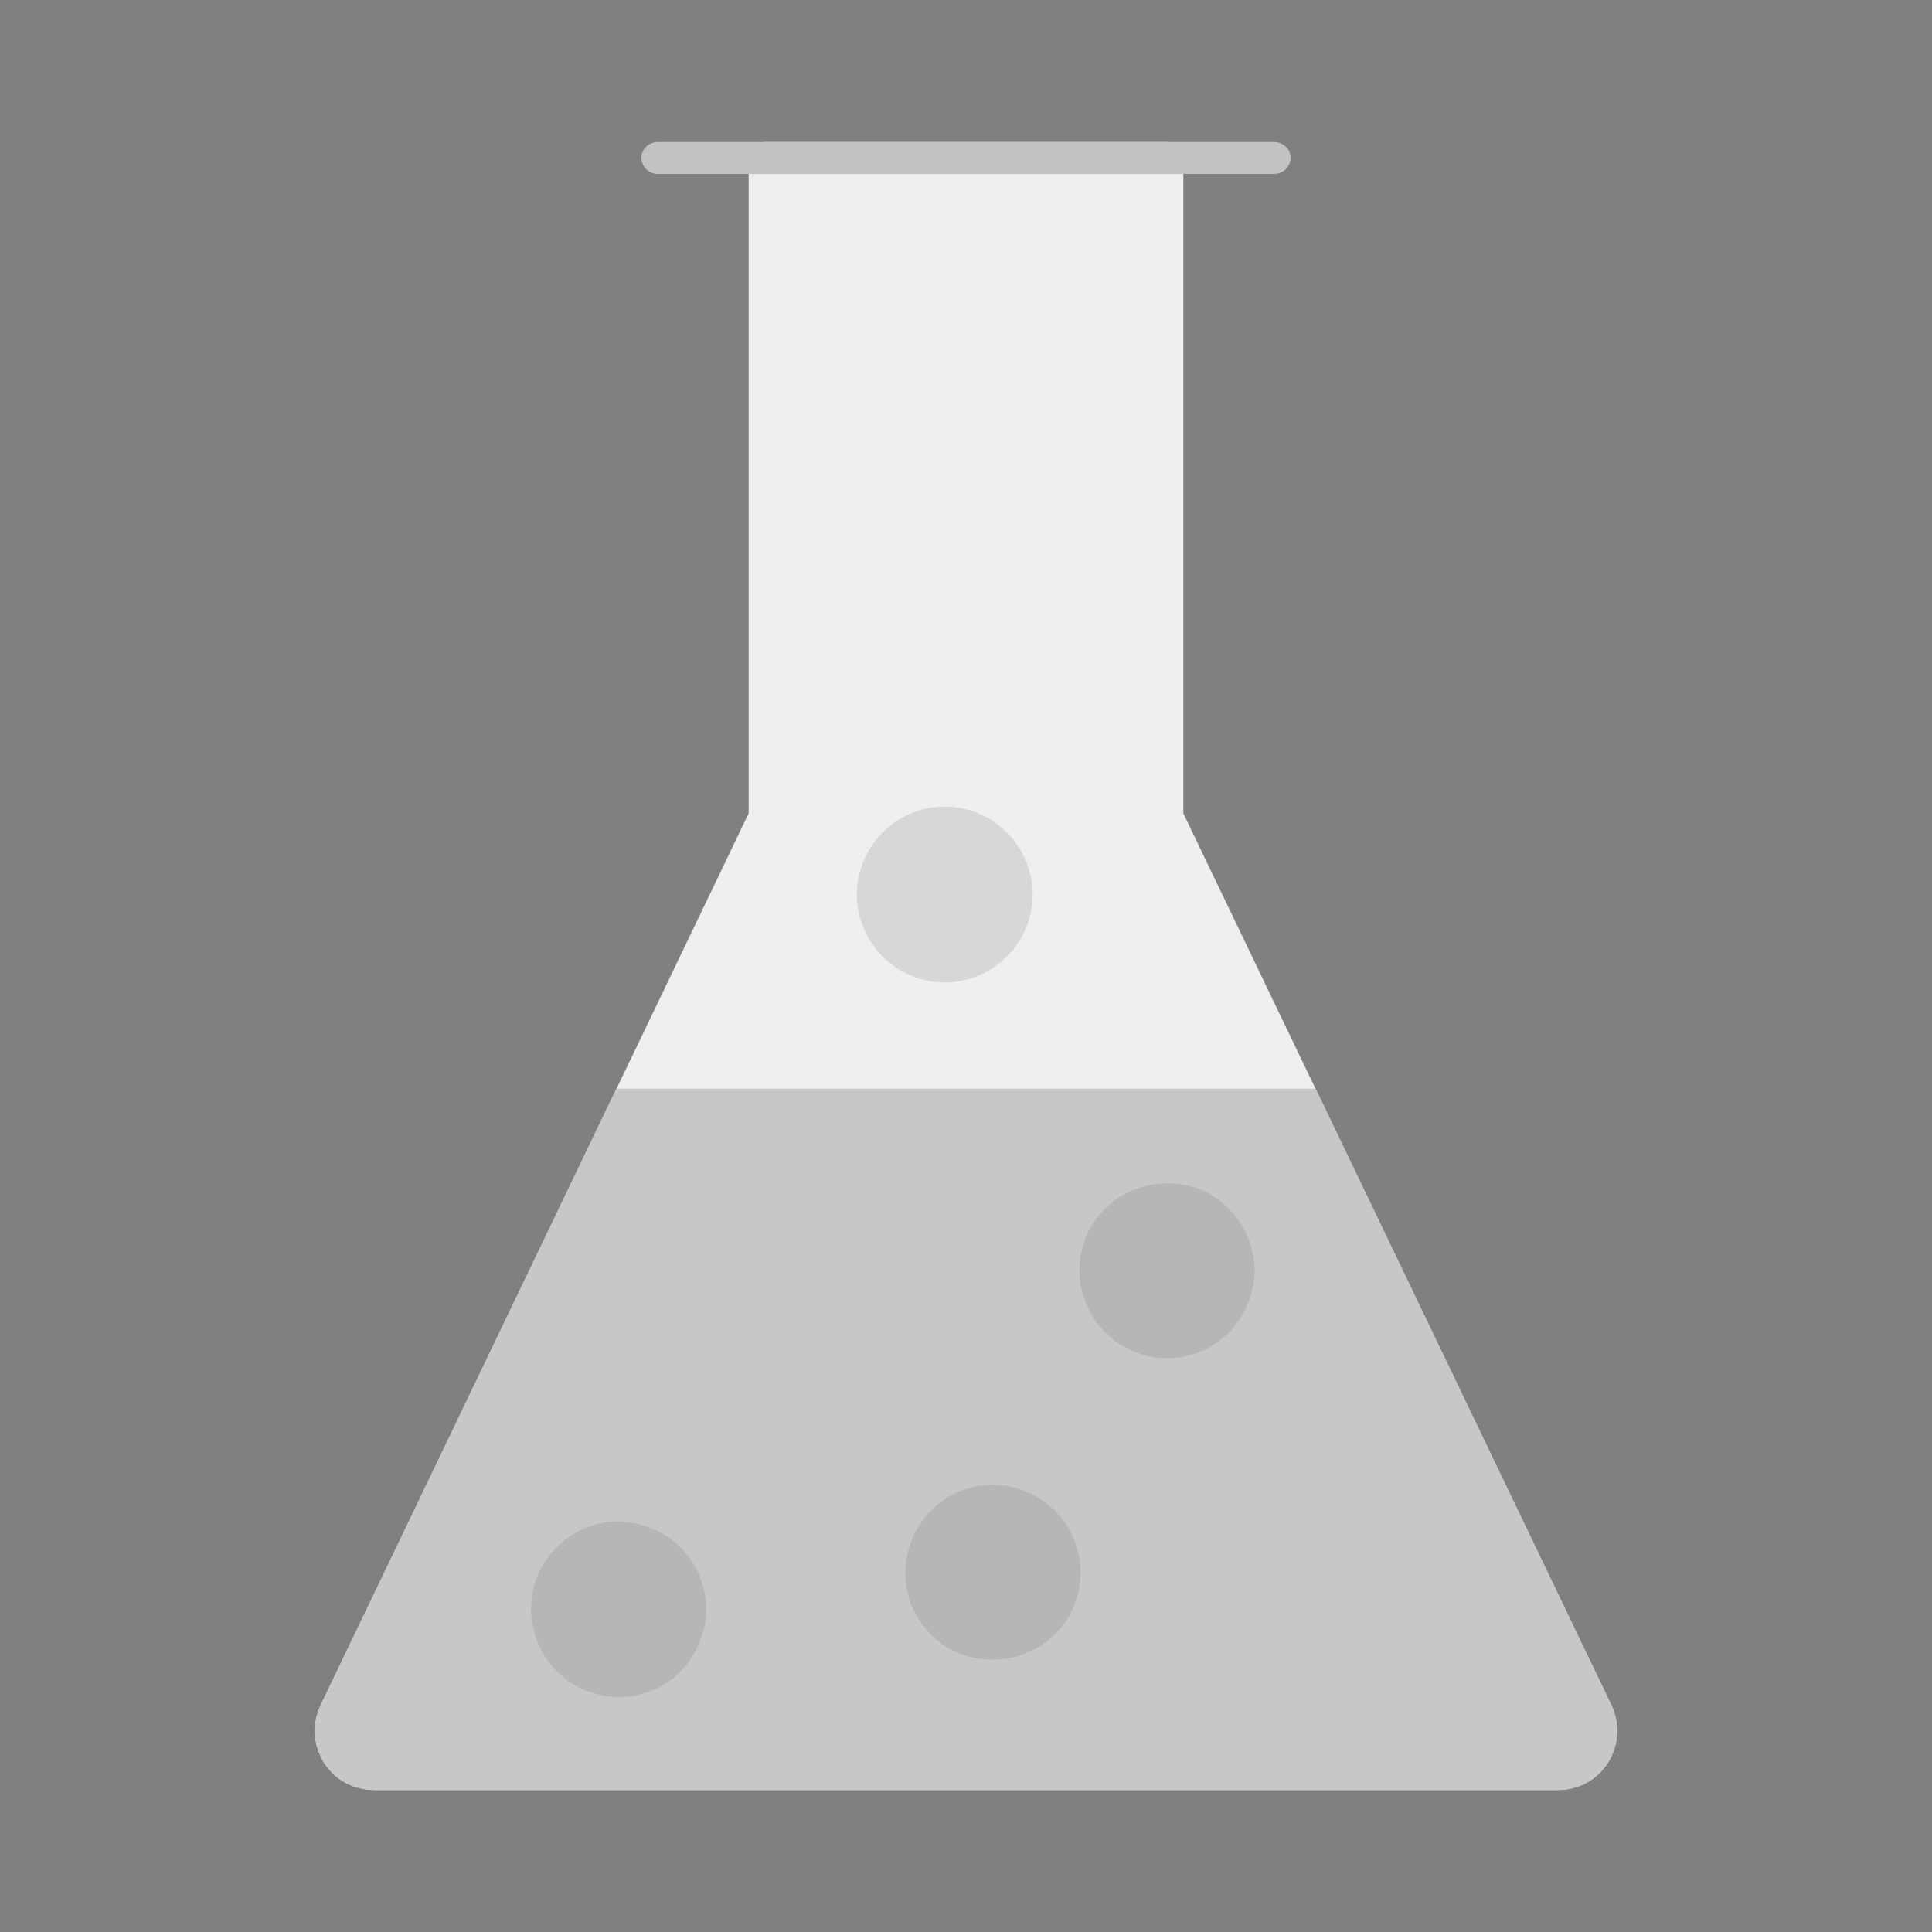 <svg xmlns="http://www.w3.org/2000/svg" width="2in" height="2in" fill-rule="evenodd" clip-rule="evenodd" image-rendering="optimizeQuality" shape-rendering="geometricPrecision" text-rendering="geometricPrecision" viewBox="0 0 2000 2000" id="beaker">
  <rect x="0" y="0" width="2000" height="2000" fill="#808080" stroke="none"/>
  <path d="M1008 351l-208 0c-9 0-17-7-17-17 0-9 8-16 17-16l208 0c9 0 17 7 17 16 0 10-8 17-17 17zM1008 480l-208 0c-9 0-17-7-17-16 0-9 8-17 17-17l208 0c9 0 17 8 17 17 0 9-8 16-17 16zM1008 610l-208 0c-9 0-17-8-17-17 0-9 8-16 17-16l208 0c9 0 17 7 17 16 0 9-8 17-17 17z"></path>
  <path fill="#efeff0" d="M1612 1853l-1224 0c-22,0 -41,-10 -53,-29 -11,-18 -12,-40 -3,-59l443 -923 0 -679c0,-9 8,-16 17,-16l416 0c9,0 17,7 17,16l0 679 443 923c9,19 8,41 -3,59 -12,19 -31,29 -53,29z"></path>
  <path fill="#c7c7c7" d="M1612 1853l-1224 0c-22,0 -41,-10 -53,-29 -11,-18 -12,-40 -3,-59l306 -638 724 0 306 638c9,19 8,41 -3,59 -12,19 -31,29 -53,29z"></path>
  <path fill="#d7d7d7" d="M978 1017c-50,0 -91,-41 -91,-91 0,-50 41,-91 91,-91 50,0 91,41 91,91 0,50 -41,91 -91,91z"></path>
  <path fill="#b5b6b6" d="M1208 1406c-12 0-23-2-34-7-22-9-40-26-49-48-10-23-10-47-1-70 14-34 47-56 84-56 12 0 23 2 34 6 46 19 69 72 50 118-14 35-47 57-84 57zM1028 1718c-12 0-23-2-34-6-23-9-40-27-50-49-9-22-9-47 0-69 14-35 47-57 84-57 11 0 23 2 34 7 22 9 40 26 49 48 10 23 10 47 1 70-14 34-47 56-84 56zM640 1757c-11 0-23-3-34-7-46-19-68-72-50-118 14-34 47-57 84-57 12 0 24 3 34 7 23 9 40 26 50 49 9 22 10 47 0 69-13 34-46 57-84 57z"></path>
  <path fill="#c2c2c3" d="M1319 180l-638 0c-9,0 -17,-7 -17,-17 0,-9 8,-16 17,-16l638 0c9,0 17,7 17,16 0,10 -8,17 -17,17z"></path>
</svg>
